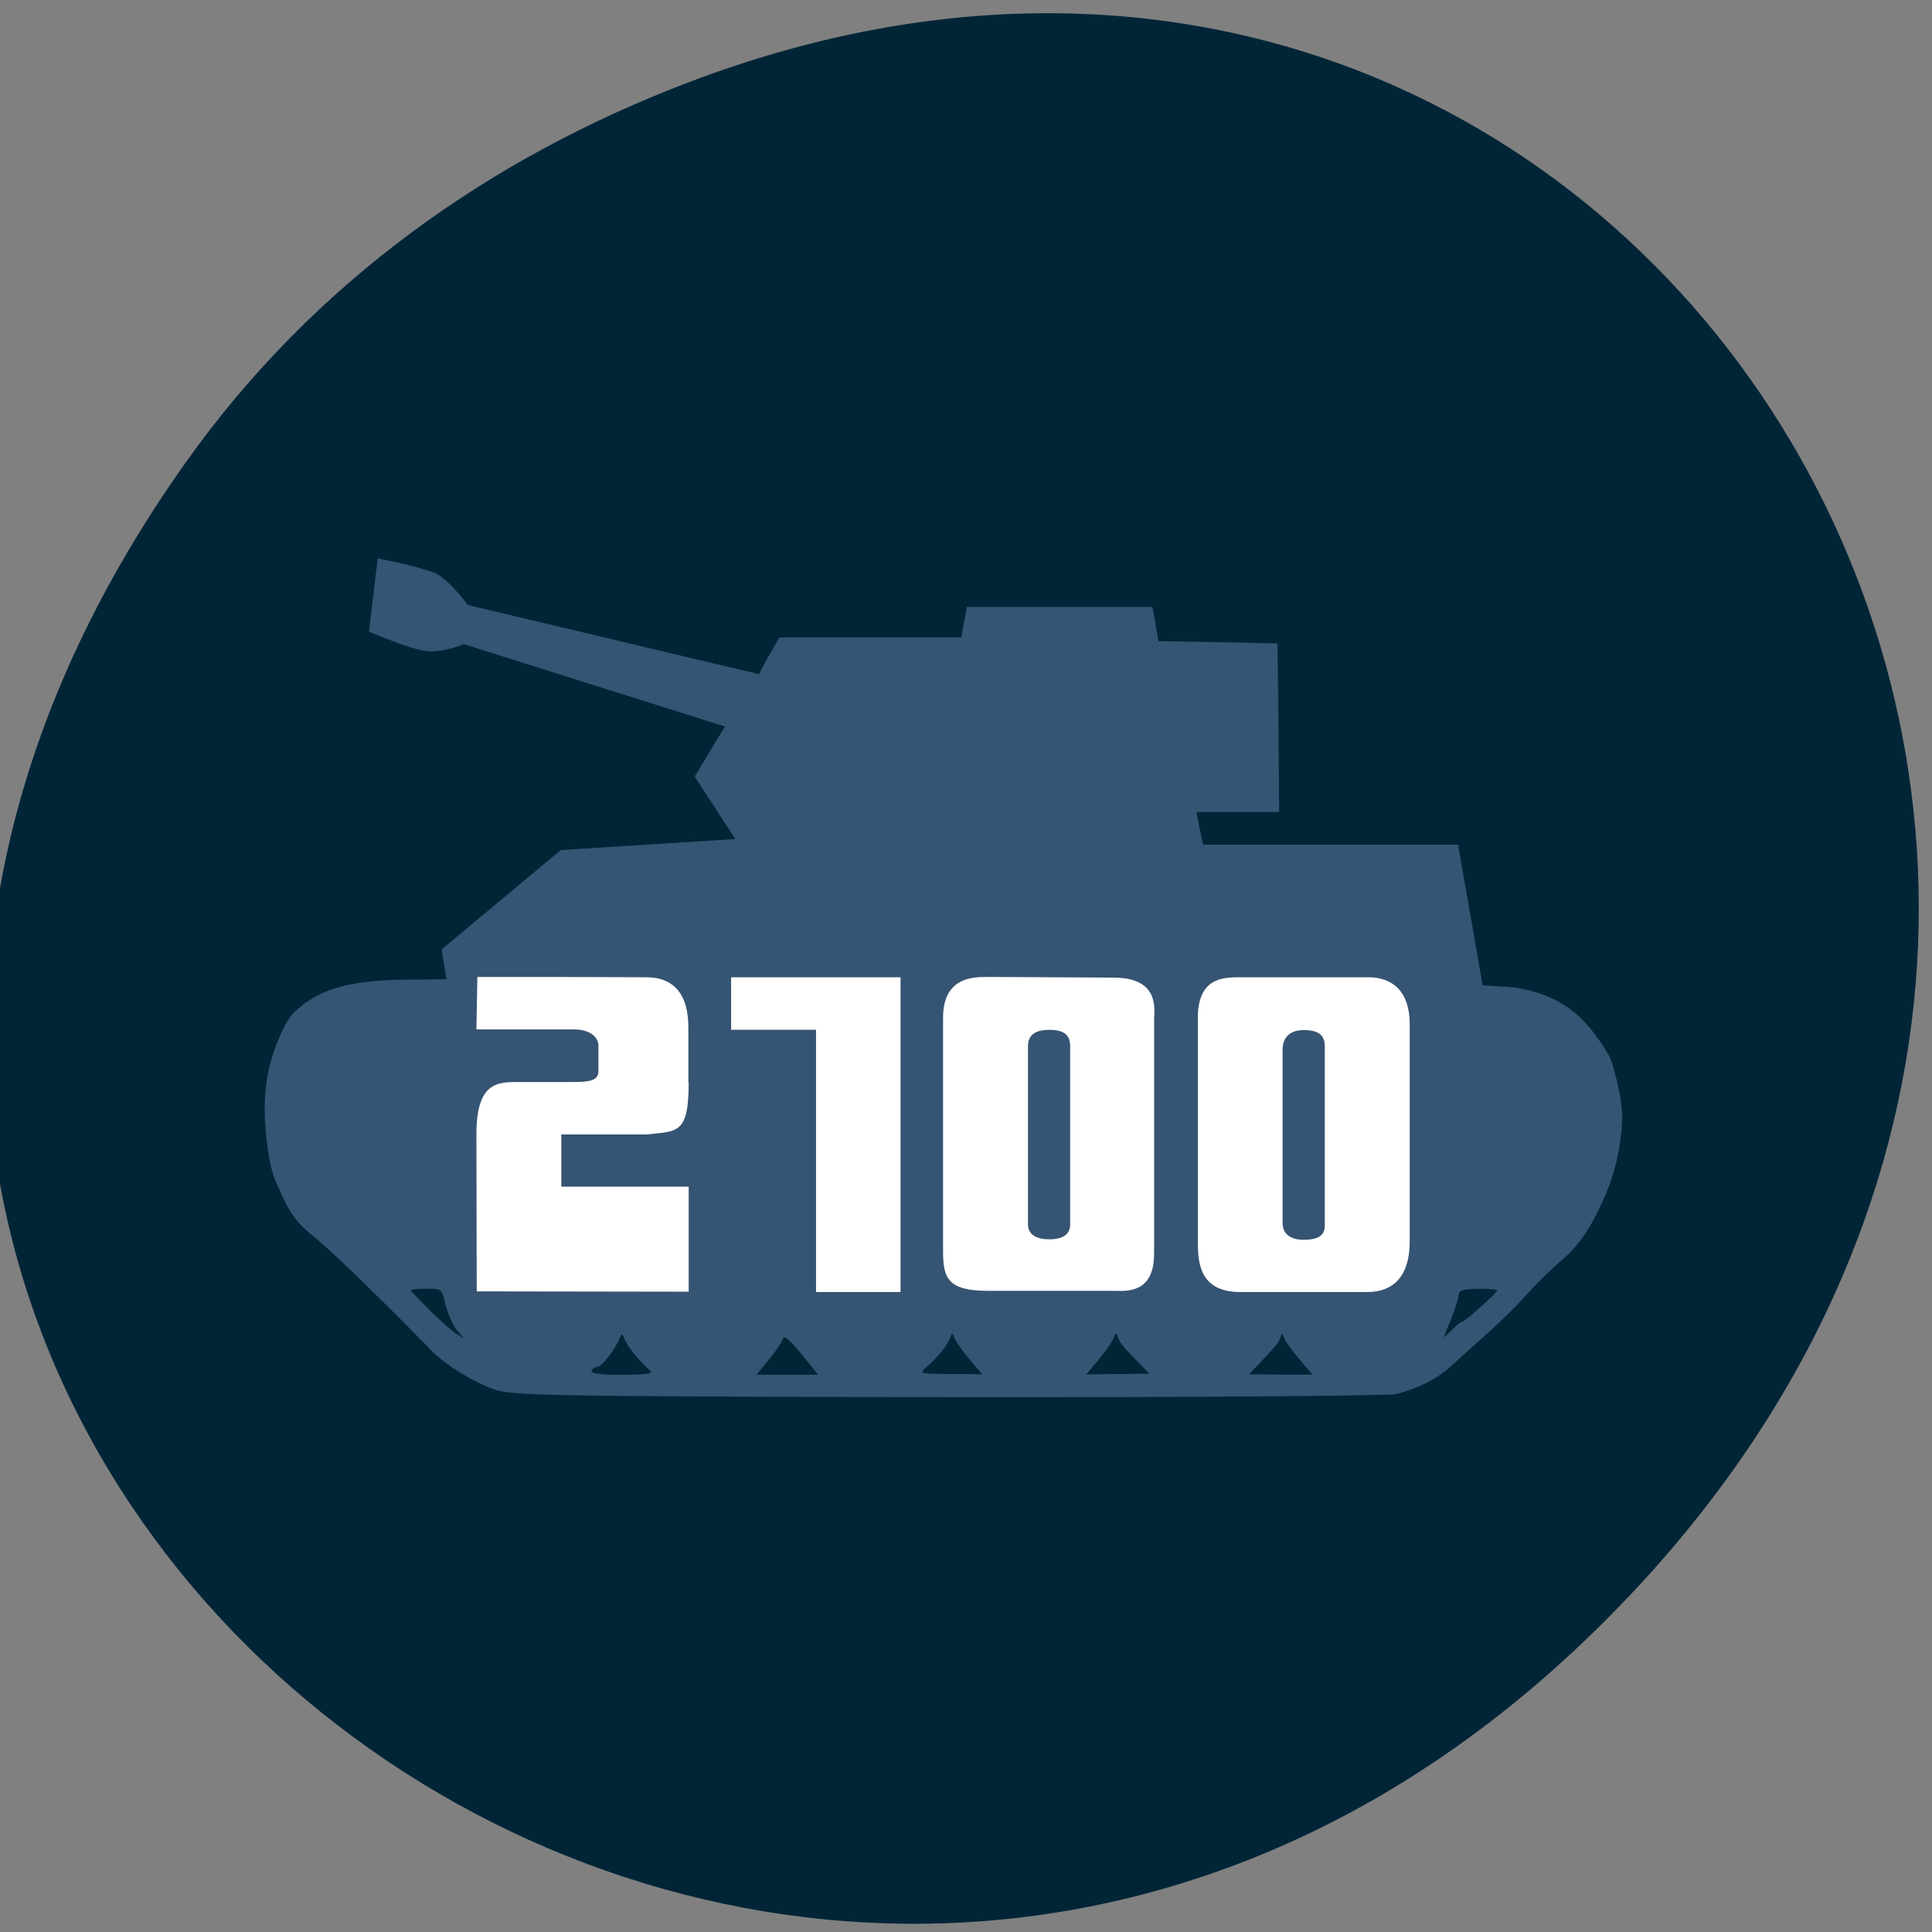 <svg xmlns="http://www.w3.org/2000/svg" viewBox="0 0 24 24"><rect x="0" y="0" width="24" height="24" fill="#808080" stroke="none"/><defs><clipPath id="4"><path d="m 11 12 h 4 v 5 h -4"/></clipPath><clipPath id="5"><path d="m 14 12 h 4 v 5 h -4"/></clipPath><clipPath id="3"><path d="m 9 12 h 3 v 5 h -3"/></clipPath><clipPath id="1"><path d="m 23.836 12.137 c 0 8.277 -5.43 14.984 -12.12 14.984 c -6.687 0 -12.12 -6.707 -12.12 -14.984 c 0 -8.277 5.43 -14.98 12.12 -14.98 c 6.691 0 12.12 6.703 12.12 14.98"/></clipPath><clipPath id="0"><path d="m 3 6 h 18 v 12 h -18"/></clipPath><clipPath id="2"><path d="m 5 12 h 4 v 5 h -4"/></clipPath></defs><path d="m 2.309 5.742 c -8.629 12.141 7.309 24.438 17.473 14.547 c 9.578 -9.316 0.699 -23.797 -11.219 -19.27 c -2.488 0.945 -4.672 2.496 -6.254 4.723" fill="#012537"/><g clip-path="url(#0)"><g clip-path="url(#1)"><path d="m 5.414 7.121 c 0.191 0.109 0.398 0.395 0.398 0.395 l 3.617 0.859 c 0 0 0.066 -0.133 0.133 -0.246 l 0.121 -0.211 h 2.258 l 0.035 -0.191 l 0.035 -0.188 h 2.305 l 0.039 0.211 l 0.035 0.215 l 0.738 0.012 l 0.742 0.016 l 0.012 1.047 l 0.008 1.047 h -1.027 l 0.039 0.203 l 0.043 0.203 h 3.168 l 0.305 1.746 l 0.398 0.027 c 0.543 0.09 0.867 0.32 1.176 0.855 c 0.035 0.063 0.16 0.48 0.16 0.785 c -0.02 0.445 -0.129 0.805 -0.32 1.176 c -0.098 0.195 -0.23 0.41 -0.457 0.594 c -0.109 0.094 -0.273 0.258 -0.379 0.371 c -0.301 0.344 -0.645 0.621 -0.969 0.922 c -0.184 0.168 -0.422 0.281 -0.68 0.348 c -0.09 0.023 -2.598 0.043 -5.578 0.039 c -4.961 -0.008 -5.434 -0.02 -5.637 -0.098 c -0.336 -0.125 -0.688 -0.375 -0.801 -0.512 c -0.473 -0.48 -1.176 -1.18 -1.449 -1.398 c -0.277 -0.211 -0.355 -0.449 -0.453 -0.664 c -0.043 -0.09 -0.086 -0.277 -0.102 -0.406 c -0.039 -0.301 -0.055 -0.555 -0.016 -0.836 c 0.031 -0.281 0.207 -0.734 0.34 -0.863 c 0.297 -0.293 0.699 -0.41 1.445 -0.41 l 0.449 -0.004 l -0.059 -0.371 l 1.48 -1.234 l 2.168 -0.137 l -0.504 -0.777 l 0.375 -0.621 l -3.242 -1.023 c 0 0 -0.258 0.109 -0.465 0.086 c -0.207 -0.023 -0.715 -0.242 -0.715 -0.242 l 0.109 -0.91 c 0 0 0.492 0.094 0.727 0.188 m 12.941 8.887 c -0.168 0 -0.238 0.02 -0.238 0.066 c 0 0.039 -0.043 0.172 -0.094 0.305 c -0.055 0.129 -0.094 0.234 -0.09 0.234 c 0 0 0.051 -0.051 0.105 -0.102 c 0.051 -0.055 0.113 -0.098 0.125 -0.098 c 0.035 -0.004 0.43 -0.355 0.43 -0.387 c 0 -0.012 -0.105 -0.02 -0.238 -0.02 m -13 0 c -0.02 0 -0.039 0 -0.066 0 c -0.105 0 -0.191 0.008 -0.191 0.02 c 0 0.008 0.105 0.117 0.23 0.242 c 0.125 0.125 0.277 0.258 0.328 0.293 l 0.102 0.066 l -0.09 -0.109 c -0.047 -0.059 -0.109 -0.199 -0.137 -0.309 c -0.039 -0.176 -0.047 -0.199 -0.176 -0.203 m 8.504 0.555 c -0.008 0 -0.016 0.02 -0.027 0.051 c -0.012 0.043 -0.098 0.164 -0.184 0.27 l -0.16 0.188 l 0.395 -0.004 l 0.391 -0.004 l -0.098 -0.102 c -0.211 -0.207 -0.266 -0.277 -0.293 -0.348 c -0.012 -0.035 -0.02 -0.051 -0.027 -0.051 m -2.031 0.004 c -0.008 0 -0.016 0.016 -0.023 0.047 c -0.035 0.094 -0.164 0.254 -0.297 0.367 c -0.098 0.082 -0.09 0.086 0.297 0.086 l 0.395 0.004 l -0.16 -0.188 c -0.09 -0.105 -0.172 -0.227 -0.188 -0.27 c -0.012 -0.027 -0.016 -0.043 -0.027 -0.043 m 4.102 0.004 c -0.008 0 -0.016 0.012 -0.023 0.043 c -0.023 0.066 -0.078 0.125 -0.293 0.352 l -0.098 0.102 l 0.391 0.004 h 0.398 l -0.16 -0.188 c -0.09 -0.102 -0.176 -0.223 -0.188 -0.262 c -0.012 -0.031 -0.016 -0.047 -0.027 -0.051 m -8.203 0.004 c -0.008 -0.004 -0.016 0.012 -0.023 0.035 c -0.051 0.133 -0.223 0.363 -0.277 0.363 c -0.027 0 -0.063 0.023 -0.078 0.051 c -0.016 0.035 0.121 0.051 0.387 0.051 c 0.336 -0.004 0.395 -0.016 0.332 -0.063 c -0.105 -0.086 -0.281 -0.297 -0.313 -0.391 c -0.008 -0.031 -0.02 -0.043 -0.027 -0.043 m 2.01 0.035 c -0.004 0 -0.008 0.004 -0.012 0.012 c -0.008 0.039 -0.086 0.156 -0.172 0.258 l -0.156 0.191 h 0.766 l -0.207 -0.258 c -0.117 -0.141 -0.188 -0.211 -0.219 -0.207" fill="#365473"/></g></g><g clip-path="url(#2)"><g clip-path="url(#1)"><path d="m 8.555 13.441 c 0 0.652 -0.137 0.609 -0.527 0.652 h -1.055 v 0.648 h 1.582 v 1.305 l -2.633 -0.004 l -0.004 -1.949 c 0 -0.652 0.262 -0.652 0.527 -0.652 h 0.688 c 0.199 0 0.301 -0.02 0.301 -0.137 v -0.313 c 0 -0.105 -0.102 -0.203 -0.301 -0.203 h -1.215 l 0.012 -0.652 c 0.691 0 1.438 0 2.098 0.004 c 0.523 0 0.523 0.488 0.523 0.652 v 0.648" fill="#fff"/></g></g><g clip-path="url(#3)"><g clip-path="url(#1)"><path d="m 11.188 16.05 h -1.051 v -3.258 h -1.055 v -0.652 h 2.105 v 3.91" fill="#fff"/></g></g><g clip-path="url(#4)"><g clip-path="url(#1)"><path d="m 14.336 15.539 c 0.016 0.504 -0.301 0.504 -0.488 0.496 h -1.578 c -0.508 0 -0.555 -0.168 -0.555 -0.5 v -2.891 c 0 -0.508 0.375 -0.508 0.555 -0.508 l 1.555 0.008 c 0.527 0 0.527 0.313 0.512 0.516 v 2.887 m -1.043 -0.336 v -2.215 c 0 -0.121 -0.055 -0.203 -0.258 -0.203 c -0.203 0 -0.266 0.086 -0.266 0.203 v 2.215 c 0 0.094 0.063 0.184 0.266 0.184 c 0.203 0 0.258 -0.09 0.258 -0.184" fill="#fff"/></g></g><g clip-path="url(#5)"><g clip-path="url(#1)"><path d="m 17.512 15.402 c 0 0.141 0 0.648 -0.527 0.648 h -1.578 c -0.527 0 -0.527 -0.398 -0.527 -0.648 v -2.758 c 0 -0.504 0.32 -0.504 0.527 -0.504 h 1.578 c 0.102 0 0.527 0 0.527 0.586 m -1.055 0.273 c 0 -0.121 -0.055 -0.203 -0.262 -0.203 c -0.199 0 -0.262 0.121 -0.262 0.242 v 2.156 c 0 0.105 0.063 0.207 0.262 0.207 c 0.207 0 0.262 -0.07 0.262 -0.18" fill="#fff"/></g></g></svg>